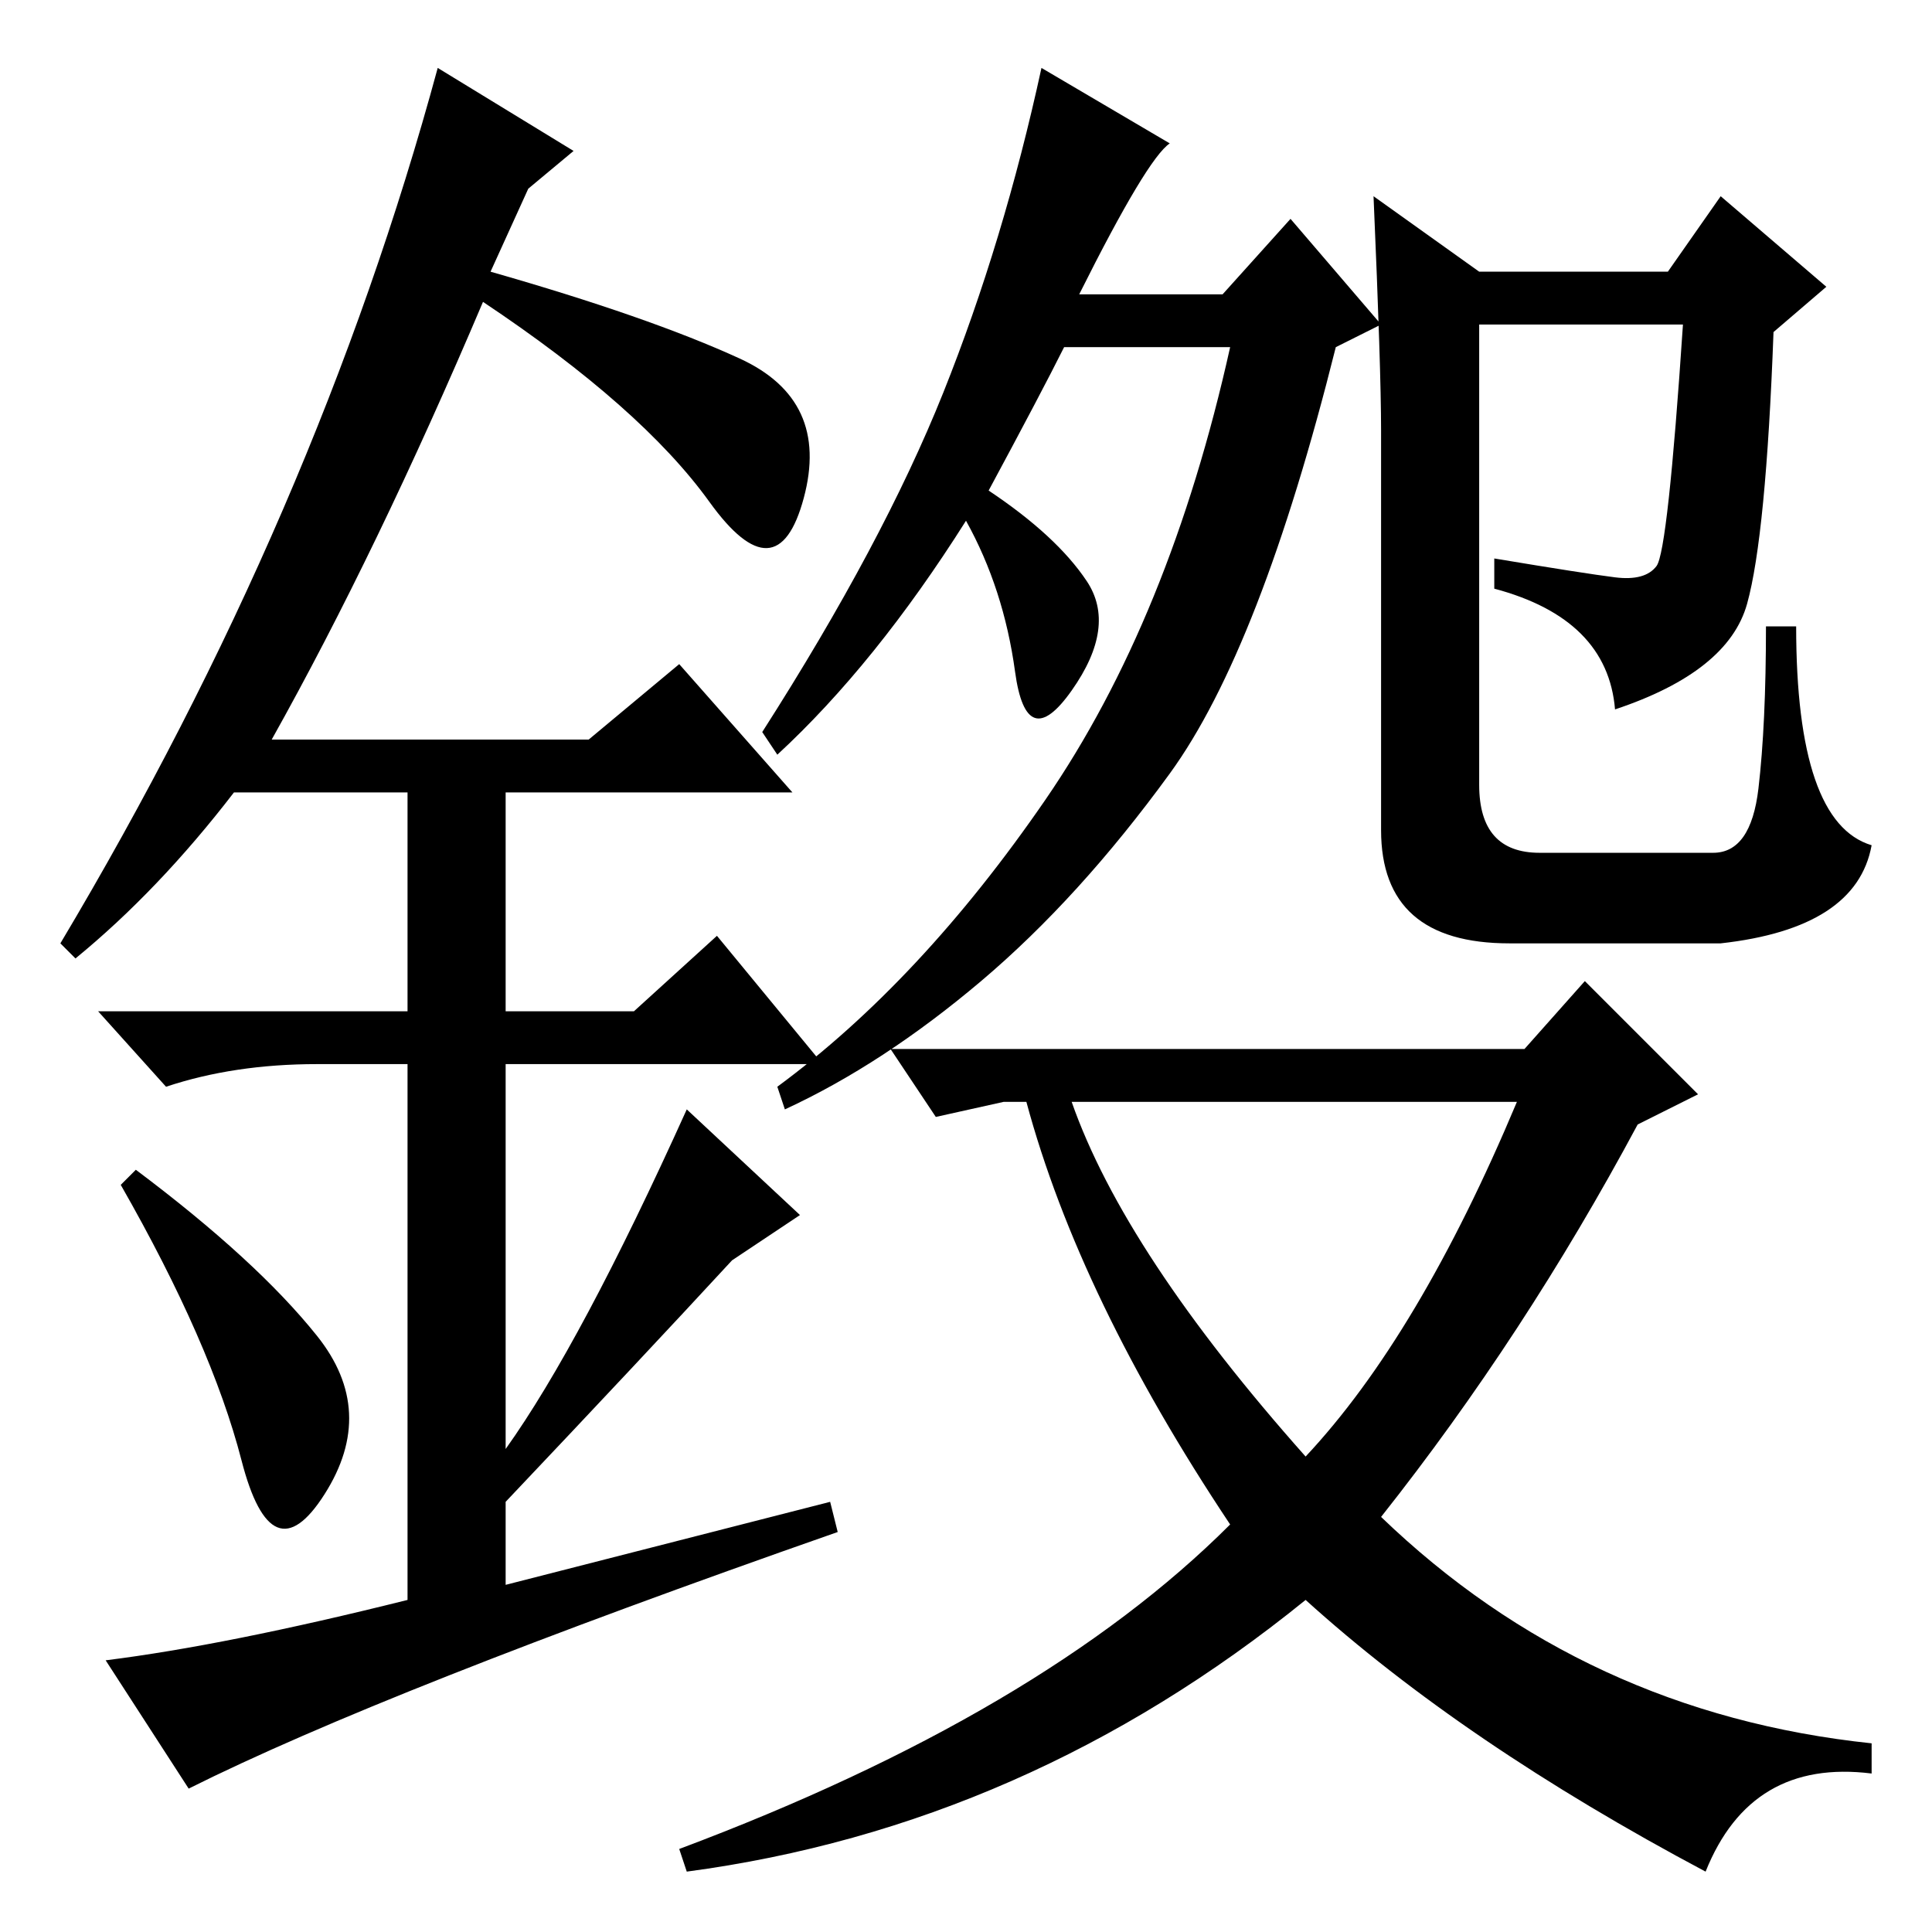 <?xml version="1.0" standalone="no"?>
<!DOCTYPE svg PUBLIC "-//W3C//DTD SVG 1.1//EN" "http://www.w3.org/Graphics/SVG/1.1/DTD/svg11.dtd" >
<svg xmlns="http://www.w3.org/2000/svg" xmlns:xlink="http://www.w3.org/1999/xlink" version="1.1" viewBox="0 -36 256 256">
  <g transform="matrix(1 0 0 -1 0 220)">
   <path fill="currentColor"
d="M155 153.5q-12 -16.5 -25 -27.5t-26 -17l-1 3q19 14 35.5 38t24.5 60h-22q-3 -6 -10 -19q9 -6 13 -12t-2 -14.5t-7.5 2.5t-6.5 20q-12 -19 -25 -31l-2 3q16 25 24 45t13 43l17 -10q-3 -2 -12 -20h19l9 10l12 -14l-6 -3q-10 -40 -22 -56.5zM231.5 176q-2.5 -9 -17.5 -14
q-1 12 -16 16v4q12 -2 16 -2.5t5.5 1.5t3.5 32h-27v-61q0 -9 8 -9h23q5 0 6 8.5t1 21.5h4q0 -26 10 -29q-2 -11 -20 -13h-28q-17 0 -17 15v53q0 8 -1 31l14 -10h25l7 10l14 -12l-7 -6q-1 -27 -3.5 -36zM173 44q-37 -30 -82 -36l-1 3q48 18 73 43q-20 30 -27 56h-3l-9 -2
l-6 9h84l8 9l15 -15l-8 -4q-15 -28 -34 -52q27 -26 65 -30v-4q-16 2 -22 -13q-32 17 -53 36zM142 110q7 -20 31 -47q15 16 28 47h-59zM32 62.5q-4 15.5 -16 36.5l2 2q16 -12 24 -22t1 -21t-11 4.5zM90 168l15 -17h-38v-29h17l11 10l14 -17h-42v-51q10 14 24 45l15 -14l-9 -6
q-12 -13 -30 -32v-11l43 11l1 -4q-60 -21 -86 -34l-11 17q16 2 40 8v71h-12q-11 0 -20 -3l-9 10h41v29h-23q-10 -13 -21 -22l-2 2q34 57 50 116l18 -11l-6 -5l-5 -11q21 -6 33 -11.5t8.5 -18.5t-12.5 -0.5t-30 26.5q-14 -33 -28 -58h42z" />
  </g>

</svg>
